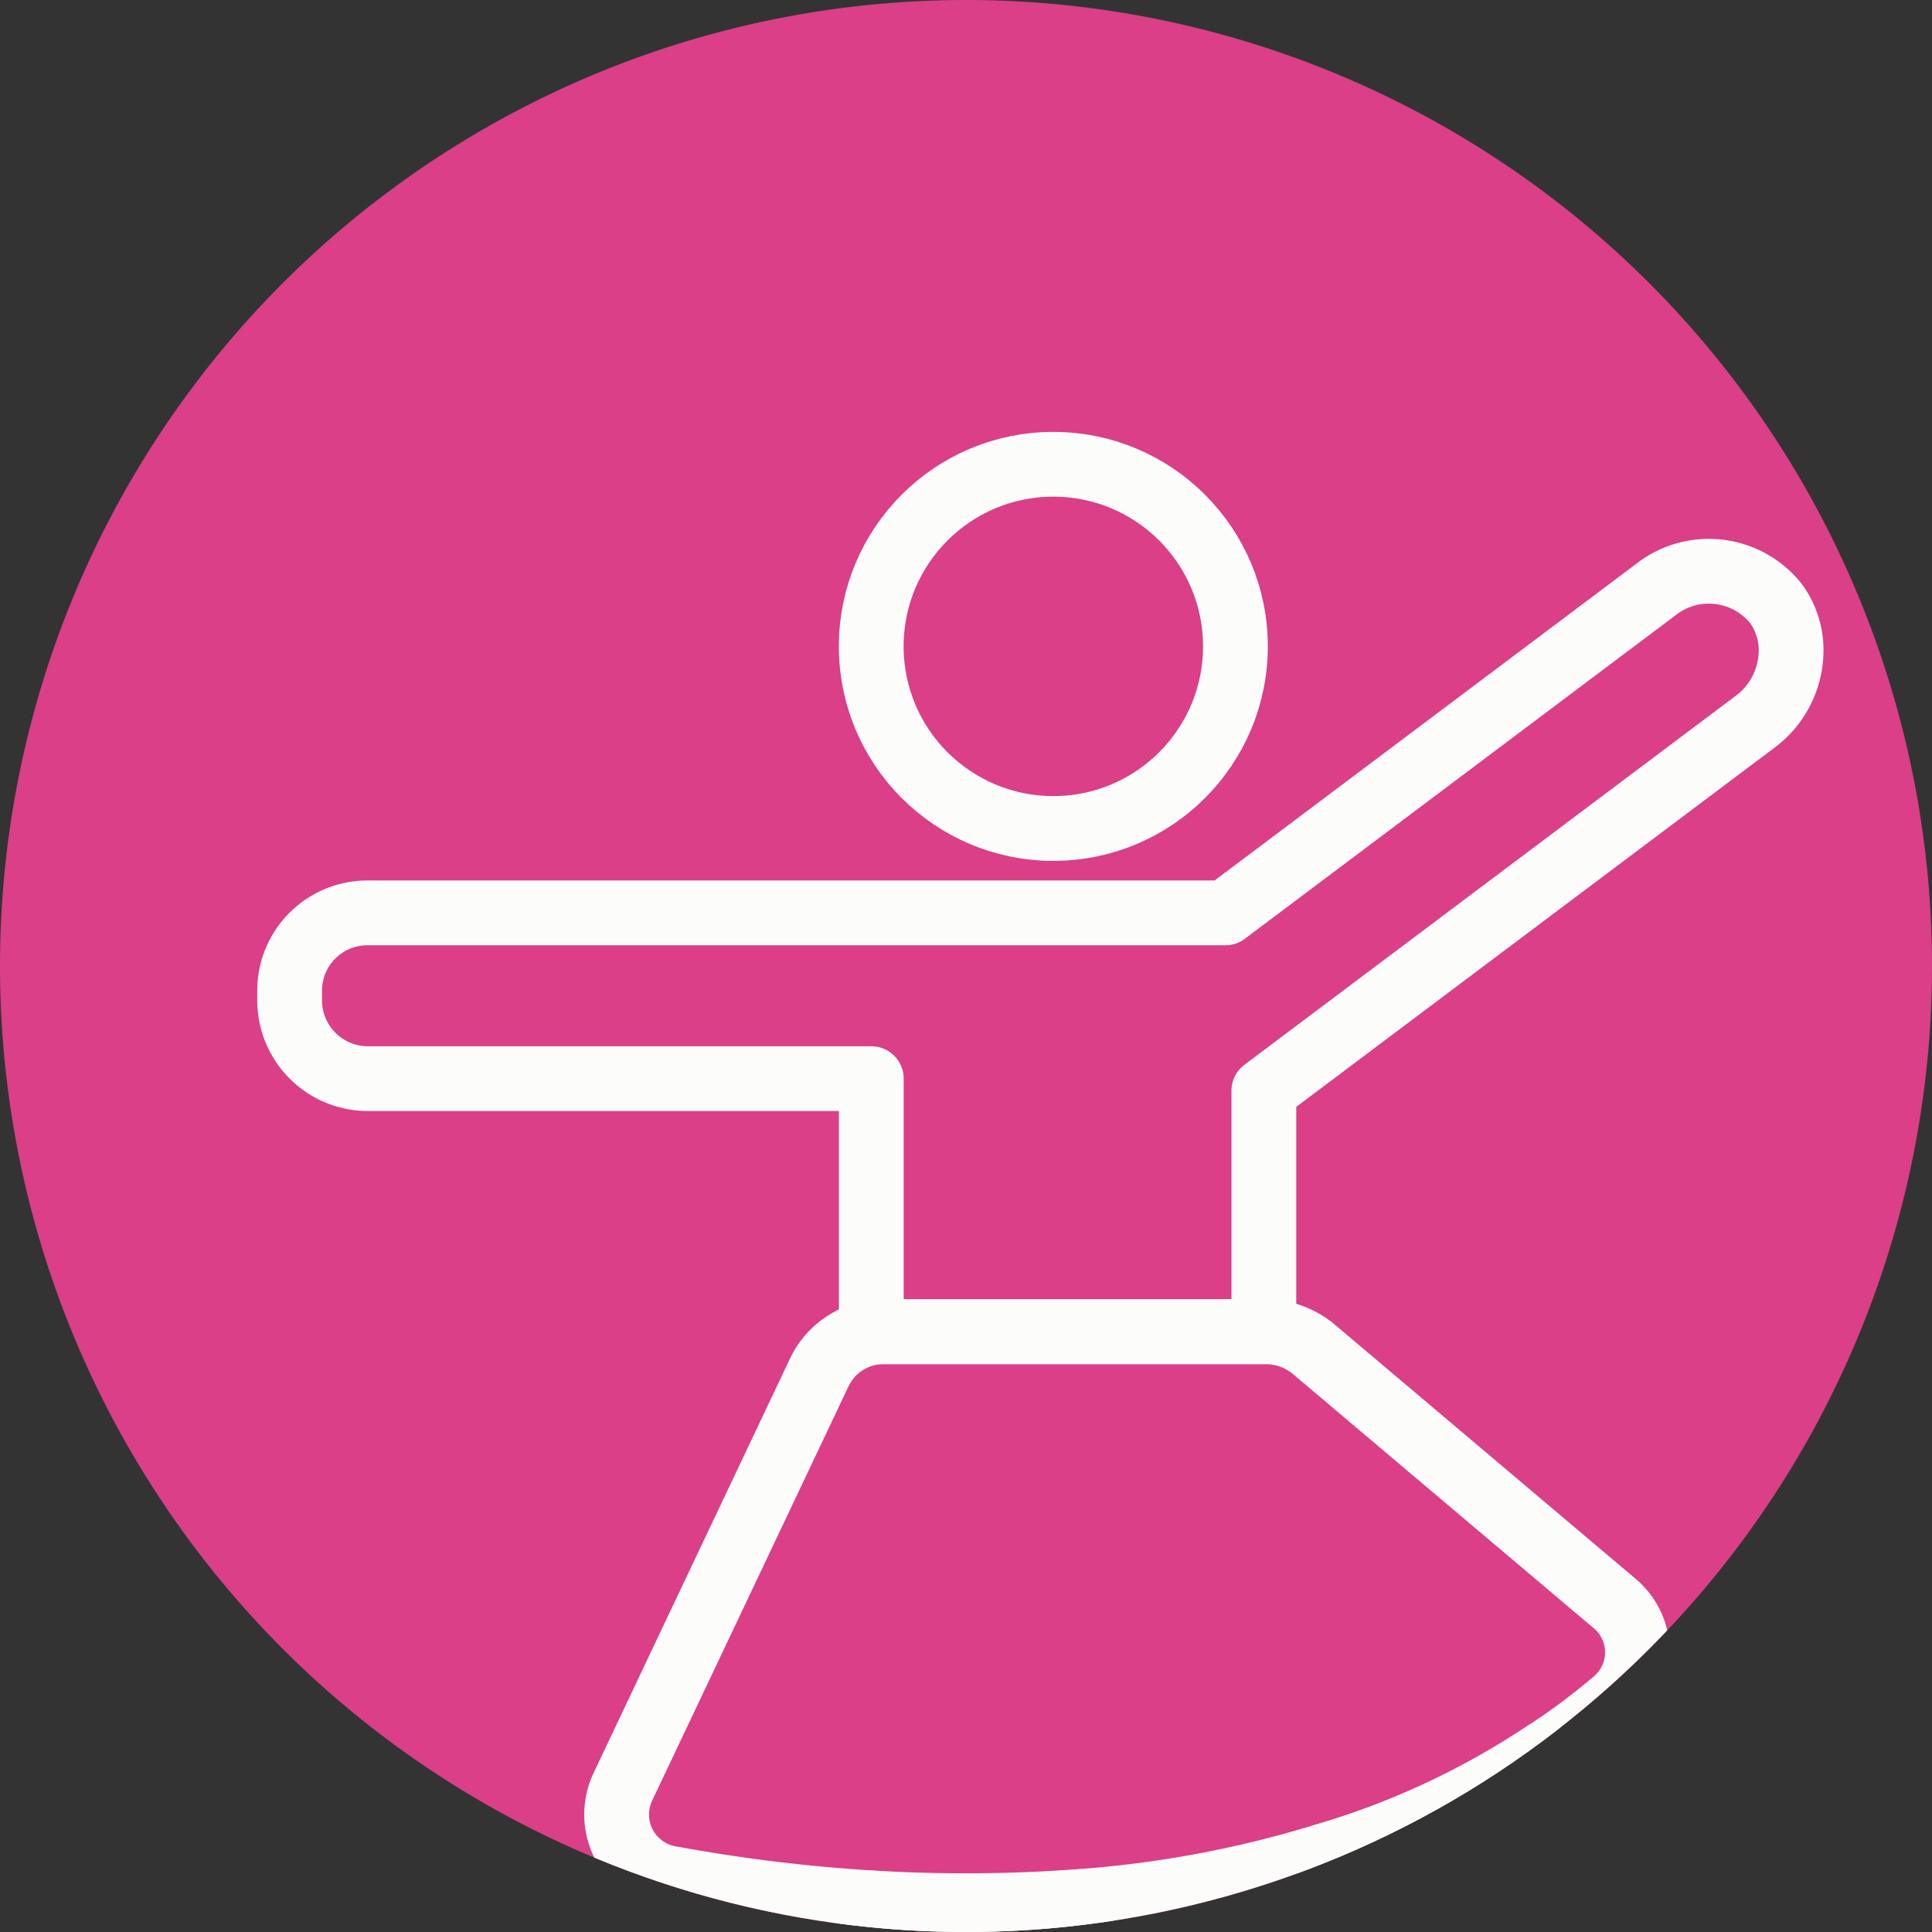 <svg xmlns="http://www.w3.org/2000/svg" xmlns:xlink="http://www.w3.org/1999/xlink" width="29.824" height="29.824" viewBox="0 0 29.824 29.824">
  <rect x="0" y="0" width="29.824" height="29.824" fill="#333333" stroke="none"/>
  <defs>
    <clipPath id="clip-path">
      <path id="Bildschirmfoto_2022-03-26_um_10.41.44" data-name="Bildschirmfoto 2022-03-26 um 10.41.44" d="M14.912,0A14.912,14.912,0,1,1,0,14.912,14.912,14.912,0,0,1,14.912,0Z" transform="translate(-22 2.018)" fill="#da3f87"/>
    </clipPath>
    <clipPath id="clip-path-2">
      <rect id="Rechteck_323" data-name="Rechteck 323" width="26.119" height="32.602" fill="none" stroke="#fcfcfb" stroke-width="1"/>
    </clipPath>
  </defs>
  <g id="abteilung_pic" transform="translate(22 -2.018)" style="isolation: isolate">
    <path id="Bildschirmfoto_2022-03-26_um_10.41.44-2" data-name="Bildschirmfoto 2022-03-26 um 10.41.44" d="M14.912,0A14.912,14.912,0,1,1,0,14.912,14.912,14.912,0,0,1,14.912,0Z" transform="translate(-22 2.018)" fill="#da3f87"/>
    <g id="Gruppe_maskieren_389" data-name="Gruppe maskieren 389" clip-path="url(#clip-path)">
      <g id="Gruppe_436" data-name="Gruppe 436" transform="translate(-18.214 8.501)">
        <g id="Gruppe_435" data-name="Gruppe 435" transform="translate(0 0)" clip-path="url(#clip-path-2)">
          <path id="Pfad_732" data-name="Pfad 732" d="M23.776,26.26a10.277,10.277,0,0,1-1.1.817,12.412,12.412,0,0,1-3.372,1.567H19.3a17.03,17.03,0,0,1-3.751.705,23.909,23.909,0,0,1-3.245.023A25.575,25.575,0,0,1,9.243,29a1,1,0,0,1-.78-1.411l3.045-6.424a1.1,1.1,0,0,1,.995-.609h5.889a1.159,1.159,0,0,1,.728.26l4.649,3.928A.984.984,0,0,1,23.776,26.26Z" transform="translate(-2.638 -6.481)" fill="none" stroke="#fcfcfb" stroke-linecap="round" stroke-linejoin="round" stroke-width="1"/>
          <path id="Pfad_733" data-name="Pfad 733" d="M17.359,33.4v7.148a1.779,1.779,0,0,1-1.619,1.9,1.779,1.779,0,0,1-1.626-1.9V33.424A20.428,20.428,0,0,0,17.359,33.4Z" transform="translate(-4.45 -10.53)" fill="none" stroke="#fcfcfb" stroke-linecap="round" stroke-linejoin="round" stroke-width="1"/>
          <path id="Pfad_734" data-name="Pfad 734" d="M32.81,35.649l-.074.112a1.557,1.557,0,0,1-2.176.342l-6.219-4.456a12.4,12.4,0,0,0,3.372-1.567l4.755,3.394A1.555,1.555,0,0,1,32.81,35.649Z" transform="translate(-7.674 -9.484)" fill="none" stroke="#fcfcfb" stroke-linecap="round" stroke-linejoin="round" stroke-width="1"/>
          <path id="Pfad_735" data-name="Pfad 735" d="M24.178,4.636a1.376,1.376,0,0,1-.564,1.106l-7.575,5.689v3.721H9.979V11.245H2.2A1.209,1.209,0,0,1,1,10.035V9.886a1.2,1.2,0,0,1,1.2-1.2H15.445L22.084,3.7a1.325,1.325,0,0,1,1.864.216A1.22,1.22,0,0,1,24.178,4.636Z" transform="translate(-0.315 -1.077)" fill="none" stroke="#fcfcfb" stroke-linecap="round" stroke-linejoin="round" stroke-width="1"/>
          <circle id="Ellipse_105" data-name="Ellipse 105" cx="2.811" cy="2.811" r="2.811" transform="translate(9.663 0.684)" fill="none" stroke="#fcfcfb" stroke-linecap="round" stroke-linejoin="round" stroke-width="1"/>
        </g>
      </g>
    </g>
  </g>
</svg>
